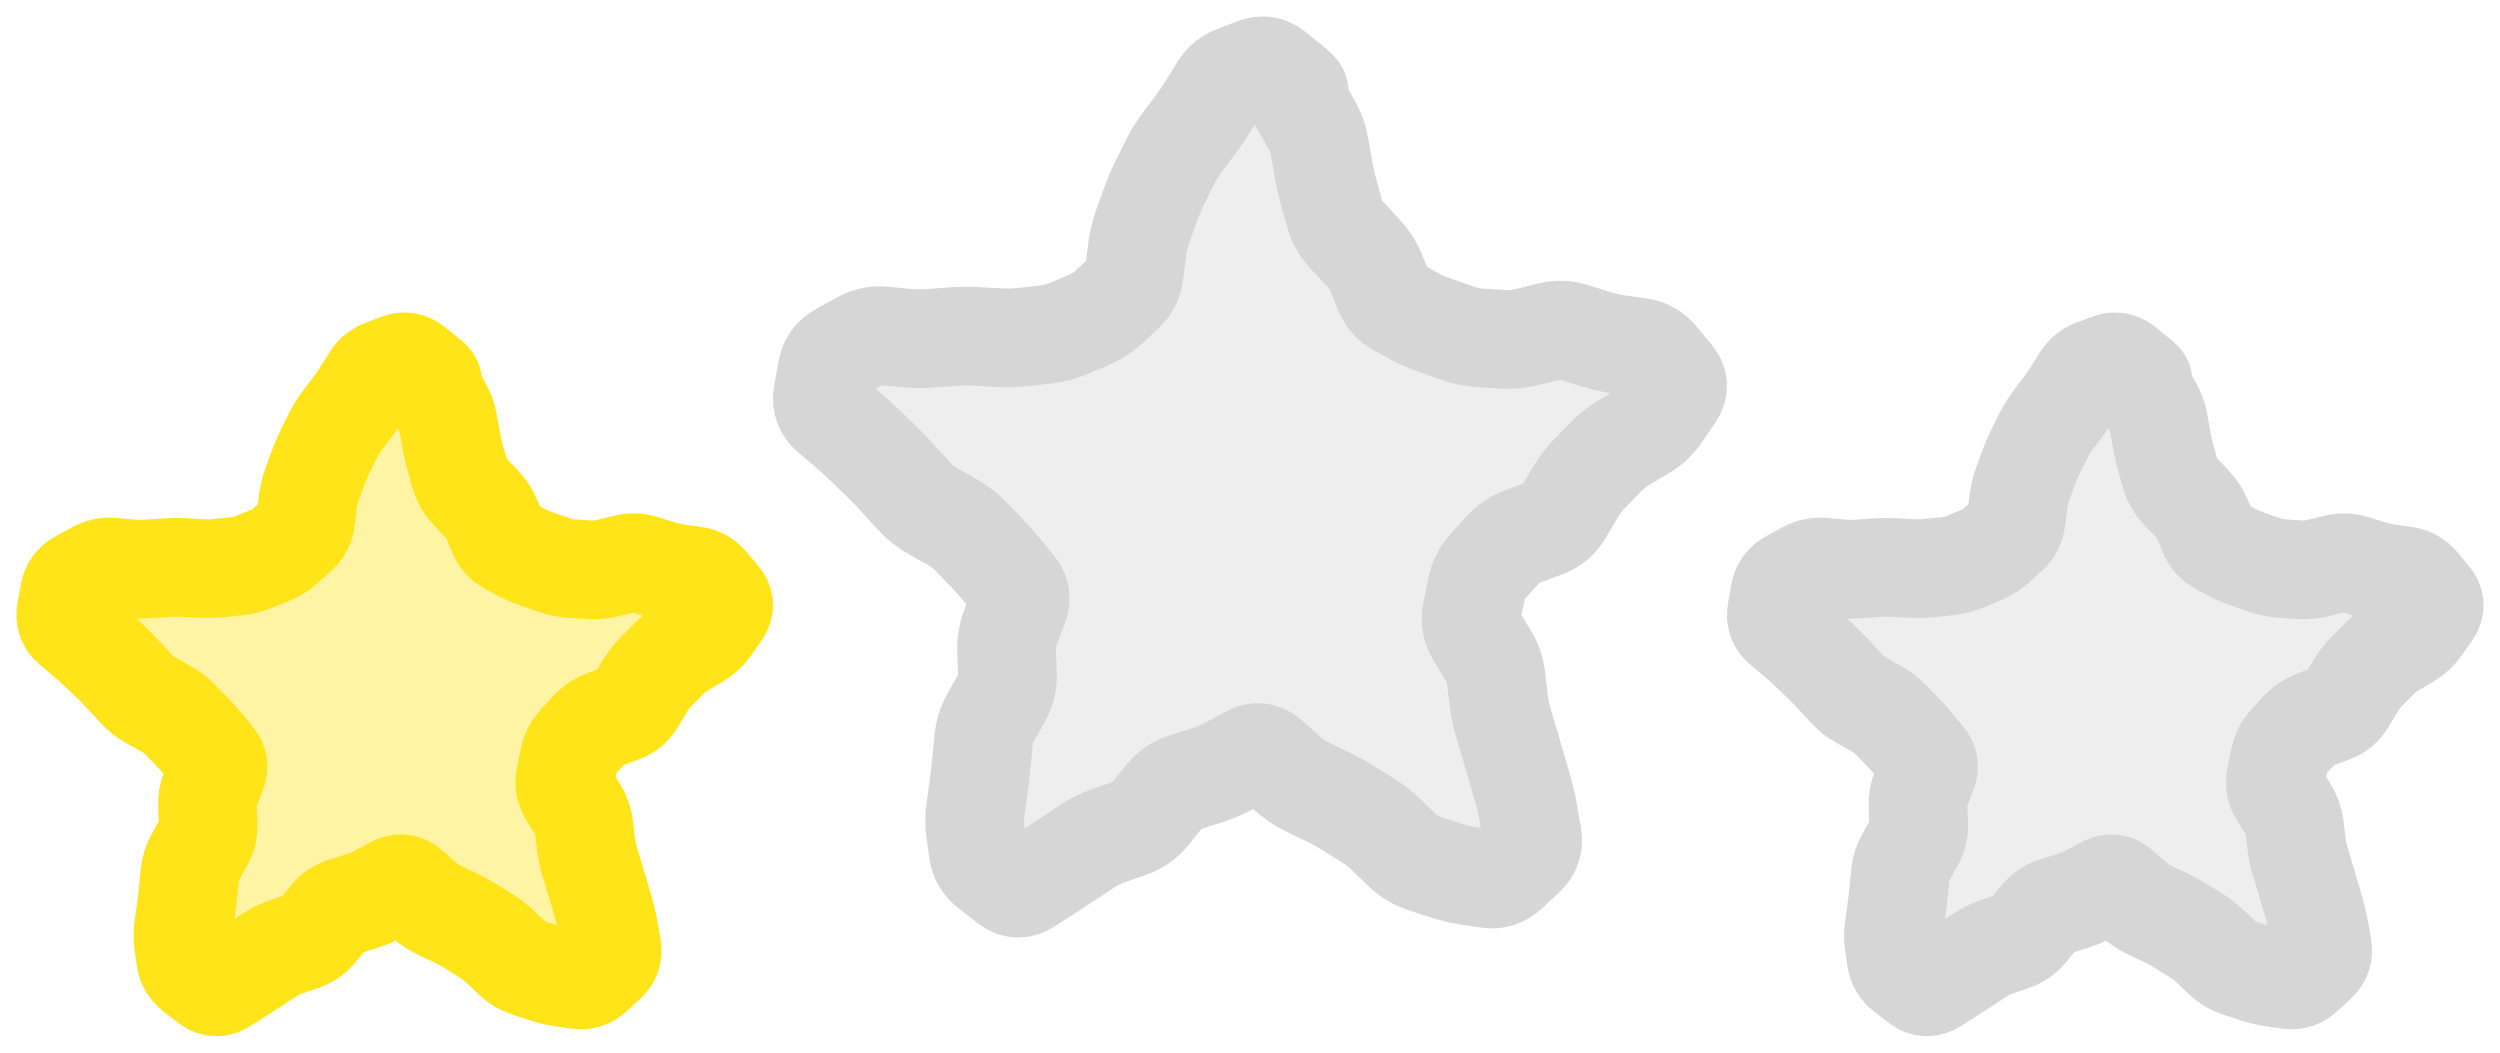 <svg width="76" height="32" viewBox="0 0 76 32" fill="none" xmlns="http://www.w3.org/2000/svg">
<path d="M40.11 4.44C40.069 4.204 39.989 3.984 39.87 3.78L39.513 3.166C39.394 2.962 39.352 2.852 39.386 2.839L39.488 2.798C39.522 2.784 39.451 2.707 39.274 2.564L38.743 2.137C38.567 1.995 38.375 1.963 38.168 2.042L37.549 2.278C37.342 2.356 37.184 2.485 37.074 2.665L36.743 3.203C36.632 3.382 36.505 3.569 36.361 3.764L35.927 4.347C35.783 4.541 35.659 4.744 35.555 4.954L35.244 5.586C35.141 5.797 35.05 6.012 34.971 6.233L34.734 6.894C34.655 7.115 34.601 7.345 34.571 7.585L34.48 8.305C34.45 8.545 34.351 8.742 34.184 8.896L33.682 9.359C33.514 9.513 33.322 9.635 33.105 9.726L32.454 9.998C32.237 10.088 32.012 10.146 31.779 10.171L31.08 10.247C30.847 10.272 30.612 10.278 30.376 10.265L29.669 10.226C29.433 10.214 29.198 10.216 28.965 10.233L28.264 10.284C28.03 10.3 27.795 10.298 27.558 10.276L26.849 10.21C26.612 10.188 26.387 10.236 26.172 10.354L25.529 10.708C25.314 10.826 25.185 11.008 25.142 11.255L25.012 11.994C24.969 12.241 25.041 12.444 25.228 12.602L25.788 13.079C25.975 13.238 26.152 13.399 26.32 13.563L26.825 14.055C26.993 14.218 27.156 14.388 27.315 14.563L27.791 15.087C27.95 15.262 28.133 15.409 28.34 15.526L28.962 15.879C29.169 15.997 29.355 16.141 29.518 16.31L30.008 16.818C30.171 16.988 30.323 17.158 30.463 17.33L30.884 17.845C31.024 18.016 31.052 18.211 30.967 18.429L30.713 19.082C30.628 19.3 30.59 19.531 30.599 19.774L30.627 20.504C30.637 20.747 30.582 20.975 30.465 21.187L30.111 21.823C29.993 22.035 29.923 22.259 29.901 22.494L29.834 23.201C29.811 23.436 29.784 23.671 29.752 23.904L29.655 24.603C29.623 24.836 29.622 25.058 29.651 25.269L29.741 25.901C29.771 26.112 29.882 26.291 30.072 26.439L30.644 26.883C30.834 27.031 31.034 27.038 31.242 26.905L31.867 26.503C32.075 26.37 32.277 26.238 32.472 26.109L33.058 25.72C33.253 25.59 33.464 25.486 33.691 25.406L34.372 25.168C34.599 25.088 34.79 24.953 34.946 24.762L35.414 24.187C35.57 23.996 35.764 23.864 35.995 23.791L36.688 23.572C36.919 23.498 37.14 23.405 37.352 23.29L37.987 22.946C38.199 22.832 38.397 22.857 38.582 23.021L39.138 23.515C39.322 23.68 39.521 23.814 39.733 23.917L40.37 24.225C40.582 24.328 40.787 24.441 40.986 24.566L41.582 24.938C41.78 25.062 41.966 25.207 42.138 25.373L42.655 25.87C42.827 26.036 43.028 26.157 43.257 26.233L43.944 26.461C44.173 26.537 44.396 26.591 44.613 26.622L45.264 26.716C45.481 26.748 45.678 26.682 45.853 26.518L46.381 26.026C46.556 25.863 46.623 25.661 46.582 25.42L46.457 24.7C46.415 24.459 46.362 24.227 46.297 24.002L46.101 23.327C46.036 23.102 45.97 22.877 45.903 22.653L45.703 21.979C45.636 21.754 45.588 21.525 45.561 21.291L45.478 20.588C45.45 20.354 45.372 20.132 45.243 19.923L44.858 19.295C44.73 19.085 44.69 18.858 44.74 18.613L44.89 17.878C44.94 17.633 45.045 17.422 45.206 17.244L45.687 16.711C45.847 16.533 46.044 16.401 46.277 16.313L46.976 16.051C47.209 15.963 47.389 15.813 47.515 15.6L47.894 14.961C48.02 14.748 48.165 14.557 48.33 14.389L48.823 13.885C48.988 13.717 49.172 13.572 49.375 13.45L49.986 13.084C50.19 12.961 50.36 12.801 50.496 12.603L50.904 12.009C51.04 11.811 51.032 11.62 50.878 11.436L50.419 10.883C50.266 10.699 50.078 10.591 49.855 10.559L49.187 10.465C48.964 10.434 48.738 10.382 48.508 10.31L47.819 10.095C47.589 10.023 47.354 10.016 47.115 10.075L46.398 10.252C46.159 10.31 45.922 10.332 45.689 10.316L44.987 10.27C44.754 10.254 44.522 10.206 44.293 10.124L43.605 9.882C43.376 9.801 43.174 9.712 42.997 9.615L42.468 9.325C42.291 9.229 42.161 9.079 42.077 8.876L41.825 8.268C41.742 8.065 41.614 7.872 41.443 7.688L40.93 7.137C40.759 6.953 40.642 6.748 40.579 6.521L40.39 5.84C40.327 5.613 40.275 5.382 40.234 5.146L40.11 4.44Z" fill="#D6D6D6" fill-opacity="0.4" stroke="#D6D6D6" stroke-width="3"/>
<path d="M65.623 12.854C65.591 12.675 65.53 12.508 65.438 12.352L65.164 11.886C65.072 11.731 65.04 11.648 65.066 11.637L65.145 11.607C65.171 11.596 65.116 11.537 64.98 11.429L64.572 11.104C64.436 10.996 64.288 10.972 64.13 11.032L63.653 11.211C63.494 11.271 63.372 11.369 63.287 11.505L63.033 11.914C62.948 12.05 62.85 12.193 62.739 12.34L62.406 12.783C62.294 12.931 62.199 13.085 62.119 13.245L61.88 13.726C61.801 13.886 61.73 14.049 61.67 14.217L61.488 14.72C61.427 14.887 61.385 15.062 61.362 15.245L61.292 15.792C61.269 15.974 61.193 16.124 61.065 16.241L60.678 16.593C60.549 16.71 60.402 16.803 60.235 16.872L59.734 17.078C59.567 17.147 59.394 17.191 59.215 17.21L58.677 17.267C58.497 17.287 58.317 17.291 58.136 17.282L57.591 17.252C57.41 17.242 57.23 17.244 57.05 17.257L56.51 17.295C56.331 17.308 56.15 17.306 55.968 17.29L55.422 17.24C55.24 17.223 55.067 17.259 54.902 17.349L54.407 17.618C54.242 17.707 54.142 17.846 54.109 18.033L54.009 18.596C53.976 18.783 54.031 18.937 54.175 19.058L54.606 19.42C54.75 19.541 54.886 19.664 55.016 19.788L55.404 20.162C55.533 20.286 55.659 20.415 55.781 20.548L56.147 20.946C56.269 21.079 56.41 21.191 56.569 21.28L57.048 21.548C57.207 21.638 57.35 21.747 57.475 21.876L57.852 22.262C57.978 22.391 58.095 22.52 58.202 22.651L58.526 23.042C58.634 23.172 58.655 23.32 58.59 23.486L58.394 23.983C58.329 24.148 58.3 24.323 58.307 24.508L58.329 25.063C58.336 25.248 58.294 25.421 58.203 25.582L57.932 26.066C57.841 26.227 57.787 26.397 57.77 26.576L57.718 27.113C57.701 27.292 57.68 27.47 57.655 27.647L57.581 28.178C57.556 28.355 57.555 28.524 57.578 28.684L57.647 29.165C57.67 29.325 57.755 29.462 57.902 29.574L58.341 29.911C58.488 30.024 58.641 30.029 58.801 29.928L59.282 29.623C59.443 29.521 59.598 29.421 59.748 29.323L60.199 29.027C60.349 28.929 60.511 28.849 60.685 28.789L61.209 28.608C61.384 28.547 61.531 28.444 61.651 28.299L62.011 27.862C62.131 27.717 62.28 27.616 62.458 27.561L62.991 27.394C63.168 27.339 63.339 27.267 63.501 27.18L63.99 26.919C64.153 26.832 64.306 26.851 64.448 26.976L64.875 27.352C65.017 27.477 65.17 27.578 65.333 27.657L65.823 27.891C65.986 27.969 66.144 28.055 66.297 28.15L66.755 28.433C66.908 28.527 67.051 28.637 67.183 28.763L67.581 29.141C67.713 29.267 67.867 29.359 68.044 29.417L68.572 29.59C68.749 29.648 68.92 29.689 69.087 29.713L69.588 29.785C69.755 29.808 69.906 29.758 70.041 29.634L70.447 29.26C70.582 29.136 70.633 28.982 70.601 28.799L70.505 28.252C70.473 28.069 70.432 27.892 70.382 27.721L70.232 27.209C70.182 27.038 70.131 26.867 70.079 26.696L69.925 26.184C69.874 26.013 69.837 25.839 69.816 25.661L69.752 25.127C69.731 24.949 69.671 24.781 69.572 24.621L69.275 24.144C69.177 23.985 69.146 23.812 69.185 23.626L69.3 23.067C69.338 22.881 69.419 22.721 69.543 22.585L69.913 22.18C70.036 22.045 70.188 21.945 70.367 21.878L70.905 21.678C71.084 21.612 71.222 21.498 71.319 21.336L71.611 20.85C71.708 20.688 71.819 20.544 71.946 20.416L72.326 20.033C72.452 19.905 72.594 19.795 72.75 19.702L73.22 19.424C73.377 19.331 73.507 19.209 73.612 19.058L73.926 18.607C74.031 18.456 74.024 18.311 73.906 18.171L73.553 17.751C73.435 17.611 73.291 17.529 73.119 17.505L72.605 17.433C72.434 17.41 72.26 17.37 72.083 17.316L71.553 17.152C71.376 17.097 71.196 17.092 71.012 17.137L70.46 17.271C70.276 17.316 70.094 17.332 69.914 17.32L69.375 17.285C69.195 17.273 69.017 17.236 68.841 17.175L68.312 16.99C68.136 16.928 67.98 16.861 67.844 16.788L67.437 16.567C67.301 16.494 67.201 16.38 67.136 16.226L66.943 15.763C66.878 15.609 66.78 15.462 66.648 15.323L66.254 14.904C66.122 14.764 66.032 14.608 65.984 14.436L65.838 13.918C65.79 13.746 65.75 13.57 65.718 13.391L65.623 12.854Z" fill="#D6D6D6" fill-opacity="0.4" stroke="#D6D6D6" stroke-width="3"/>
<path d="M13.623 12.854C13.591 12.675 13.53 12.508 13.438 12.352L13.164 11.886C13.072 11.731 13.04 11.648 13.066 11.637L13.145 11.607C13.171 11.596 13.116 11.537 12.98 11.429L12.572 11.104C12.436 10.996 12.288 10.972 12.13 11.032L11.653 11.211C11.494 11.271 11.372 11.369 11.287 11.505L11.033 11.914C10.948 12.05 10.85 12.193 10.739 12.34L10.405 12.783C10.294 12.931 10.199 13.085 10.119 13.245L9.88 13.726C9.801 13.886 9.73 14.049 9.67 14.217L9.488 14.72C9.427 14.887 9.385 15.062 9.362 15.245L9.293 15.792C9.269 15.974 9.193 16.124 9.065 16.241L8.678 16.593C8.549 16.71 8.402 16.803 8.235 16.872L7.734 17.078C7.567 17.147 7.394 17.191 7.215 17.21L6.677 17.267C6.497 17.287 6.317 17.291 6.136 17.282L5.591 17.252C5.41 17.242 5.229 17.244 5.05 17.257L4.51 17.295C4.331 17.308 4.15 17.306 3.968 17.29L3.422 17.24C3.24 17.223 3.067 17.259 2.902 17.349L2.407 17.618C2.241 17.707 2.142 17.846 2.109 18.033L2.009 18.596C1.976 18.783 2.031 18.937 2.175 19.058L2.606 19.42C2.75 19.541 2.886 19.664 3.016 19.788L3.404 20.162C3.533 20.286 3.659 20.415 3.781 20.548L4.147 20.946C4.269 21.079 4.41 21.191 4.569 21.28L5.048 21.548C5.207 21.638 5.35 21.747 5.475 21.876L5.852 22.262C5.978 22.391 6.095 22.52 6.202 22.651L6.526 23.042C6.634 23.172 6.655 23.32 6.59 23.486L6.394 23.983C6.329 24.148 6.3 24.323 6.307 24.508L6.329 25.063C6.336 25.248 6.294 25.421 6.203 25.582L5.932 26.066C5.841 26.227 5.787 26.397 5.77 26.576L5.718 27.113C5.701 27.292 5.68 27.47 5.655 27.647L5.581 28.178C5.556 28.355 5.555 28.524 5.578 28.684L5.647 29.165C5.67 29.325 5.755 29.462 5.902 29.574L6.341 29.911C6.488 30.024 6.641 30.029 6.801 29.928L7.282 29.623C7.443 29.521 7.598 29.421 7.748 29.323L8.198 29.027C8.349 28.929 8.511 28.849 8.686 28.789L9.209 28.608C9.384 28.547 9.531 28.444 9.651 28.299L10.011 27.862C10.131 27.717 10.28 27.616 10.458 27.561L10.991 27.394C11.168 27.339 11.338 27.267 11.501 27.18L11.99 26.919C12.153 26.832 12.306 26.851 12.448 26.976L12.875 27.352C13.017 27.477 13.17 27.578 13.333 27.657L13.823 27.891C13.986 27.969 14.144 28.055 14.297 28.15L14.755 28.433C14.908 28.527 15.051 28.637 15.183 28.763L15.581 29.141C15.713 29.267 15.867 29.359 16.044 29.417L16.572 29.59C16.748 29.648 16.92 29.689 17.087 29.713L17.588 29.785C17.755 29.808 17.906 29.758 18.041 29.634L18.447 29.26C18.582 29.136 18.633 28.982 18.601 28.799L18.505 28.252C18.473 28.069 18.432 27.892 18.382 27.721L18.232 27.209C18.182 27.038 18.131 26.867 18.079 26.696L17.925 26.184C17.874 26.013 17.837 25.839 17.816 25.661L17.752 25.127C17.731 24.949 17.671 24.781 17.572 24.621L17.275 24.144C17.177 23.985 17.146 23.812 17.185 23.626L17.3 23.067C17.338 22.881 17.419 22.721 17.543 22.585L17.913 22.18C18.036 22.045 18.188 21.945 18.367 21.878L18.905 21.678C19.084 21.612 19.222 21.498 19.319 21.336L19.61 20.85C19.708 20.688 19.819 20.544 19.946 20.416L20.326 20.033C20.452 19.905 20.594 19.795 20.75 19.702L21.22 19.424C21.377 19.331 21.507 19.209 21.612 19.058L21.926 18.607C22.031 18.456 22.024 18.311 21.906 18.171L21.553 17.751C21.435 17.611 21.291 17.529 21.119 17.505L20.605 17.433C20.434 17.41 20.26 17.37 20.083 17.316L19.553 17.152C19.376 17.097 19.196 17.092 19.012 17.137L18.46 17.271C18.276 17.316 18.094 17.332 17.914 17.32L17.375 17.285C17.195 17.273 17.017 17.236 16.841 17.175L16.312 16.99C16.136 16.928 15.98 16.861 15.844 16.788L15.437 16.567C15.301 16.494 15.201 16.38 15.136 16.226L14.943 15.763C14.878 15.609 14.78 15.462 14.648 15.323L14.254 14.904C14.122 14.764 14.032 14.608 13.984 14.436L13.838 13.918C13.79 13.746 13.75 13.57 13.718 13.391L13.623 12.854Z" fill="#FFE41A" fill-opacity="0.4" stroke="#FFE41A" stroke-width="3"/>
</svg>
